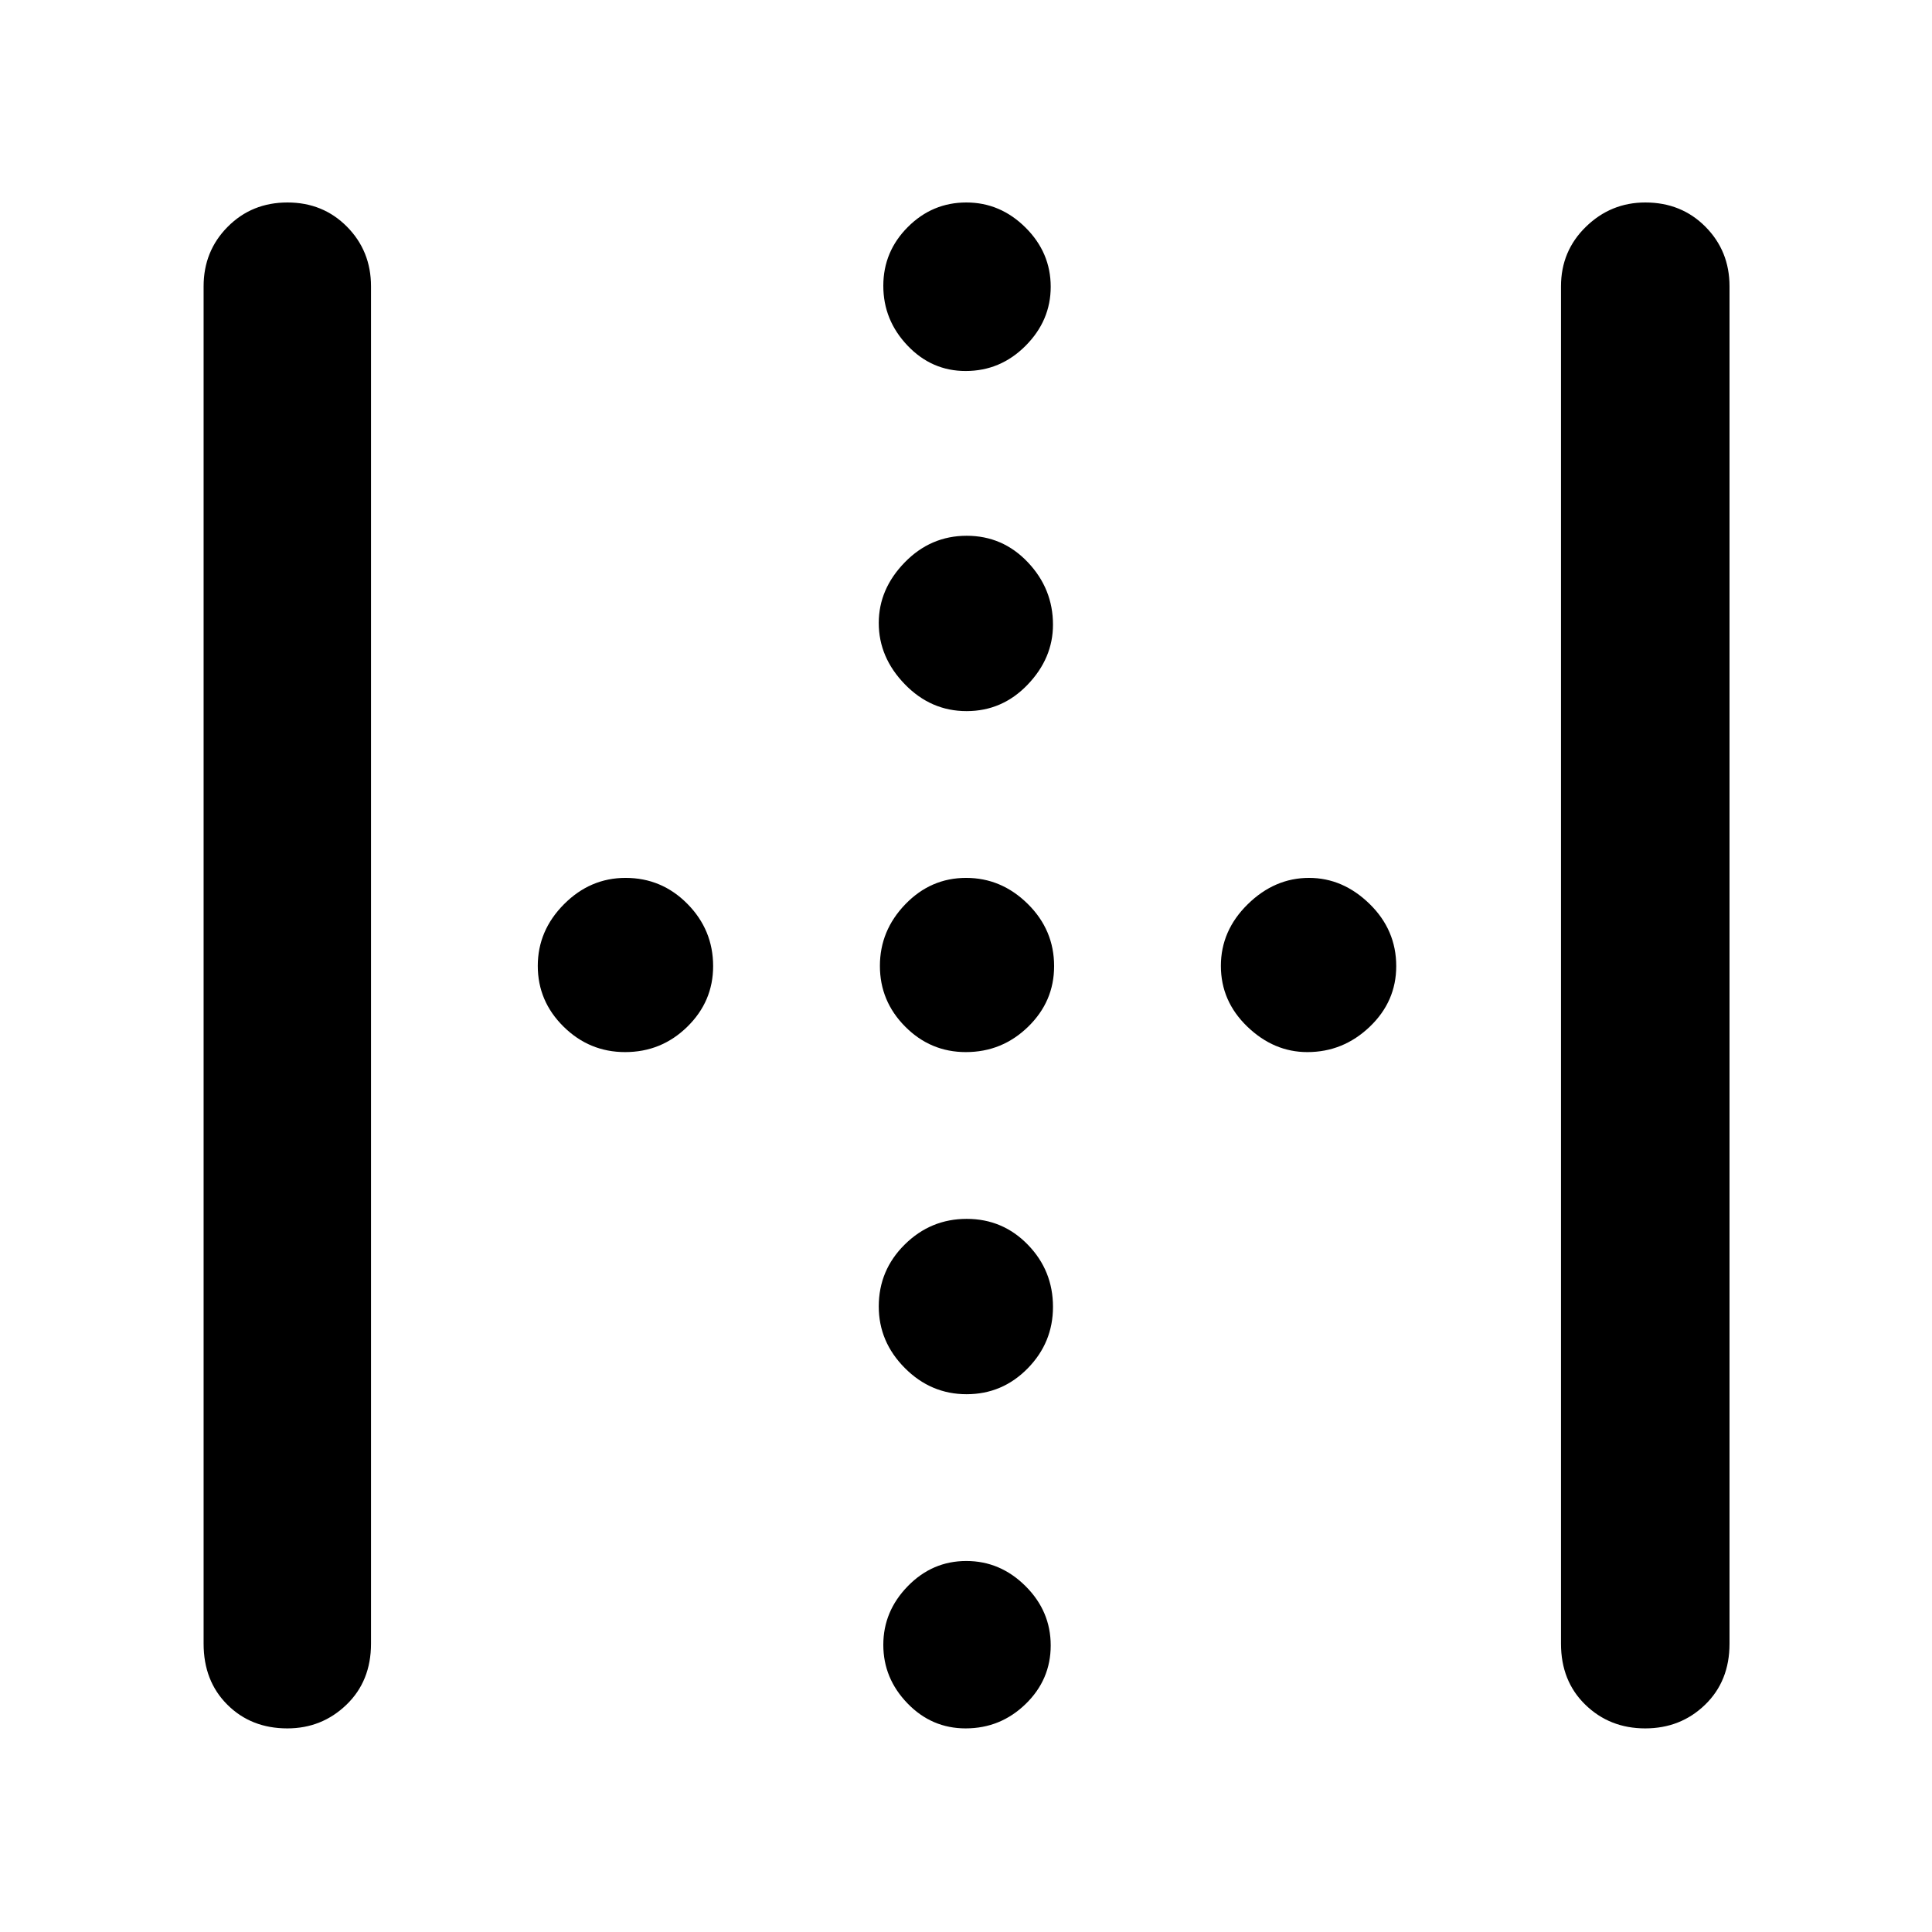 <svg xmlns="http://www.w3.org/2000/svg" height="48" viewBox="0 -960 960 960" width="48"><path d="M101.17-143.26v-674.48q0-17.53 11.99-29.59 11.99-12.06 29.68-12.06 17.68 0 29.6 12.06 11.91 12.06 11.91 29.59v674.48q0 18.58-12.2 30.33-12.21 11.76-29.38 11.76-17.97 0-29.78-11.76-11.82-11.75-11.82-30.33Zm674.48 0v-674.48q0-17.53 12.39-29.59 12.38-12.06 29.51-12.06 17.92 0 29.88 12.06 11.96 12.06 11.96 29.59v674.48q0 18.58-12.14 30.33-12.13 11.76-29.77 11.76-17.63 0-29.73-11.76-12.1-11.75-12.1-30.33ZM480.29-606.65q-17.75 0-30.69-13.35-12.95-13.35-12.95-30.44 0-16.85 12.89-30.1 12.89-13.24 30.8-13.24 17.92 0 30.4 13.18 12.48 13.18 12.48 30.99 0 16.67-12.59 29.81-12.59 13.15-30.34 13.15ZM310.63-437.22q-17.78 0-30.59-12.64-12.82-12.64-12.82-30.19t13.02-30.64q13.02-13.09 30.6-13.09 17.99 0 30.75 12.93 12.76 12.93 12.76 30.92 0 17.56-12.85 30.13-12.85 12.58-30.87 12.58Zm169.3 0q-17.56 0-30.13-12.64-12.58-12.64-12.58-30.19t12.64-30.64q12.64-13.09 30.19-13.09t30.64 12.93q13.09 12.93 13.09 30.92 0 17.56-12.93 30.13-12.93 12.58-30.92 12.58Zm169.68 0q-16.67 0-29.81-12.64-13.15-12.64-13.15-30.19T620-510.69q13.35-13.09 30.44-13.09 16.85 0 30.1 12.93 13.24 12.93 13.24 30.92 0 17.56-13.18 30.13-13.18 12.58-30.99 12.58Zm-169.32 170q-17.75 0-30.69-13.02-12.95-13.02-12.95-30.6 0-17.99 12.89-30.75 12.89-12.76 30.8-12.76 17.92 0 30.4 12.85 12.48 12.85 12.48 30.87 0 17.78-12.59 30.59-12.59 12.82-30.34 12.82Zm-.47-508.43q-16.88 0-28.89-12.65-12.02-12.65-12.02-29.68 0-17.02 12.19-29.22 12.18-12.19 29.06-12.19 16.87 0 29.4 12.45 12.53 12.45 12.53 29.45 0 16.77-12.48 29.3-12.48 12.54-29.79 12.54Zm0 674.48q-16.88 0-28.89-12.43-12.02-12.42-12.02-29.1 0-16.69 12.19-29.17 12.18-12.48 29.06-12.48 16.87 0 29.4 12.47 12.53 12.46 12.53 29.49 0 17.02-12.48 29.12-12.48 12.1-29.79 12.1Z"/></svg>